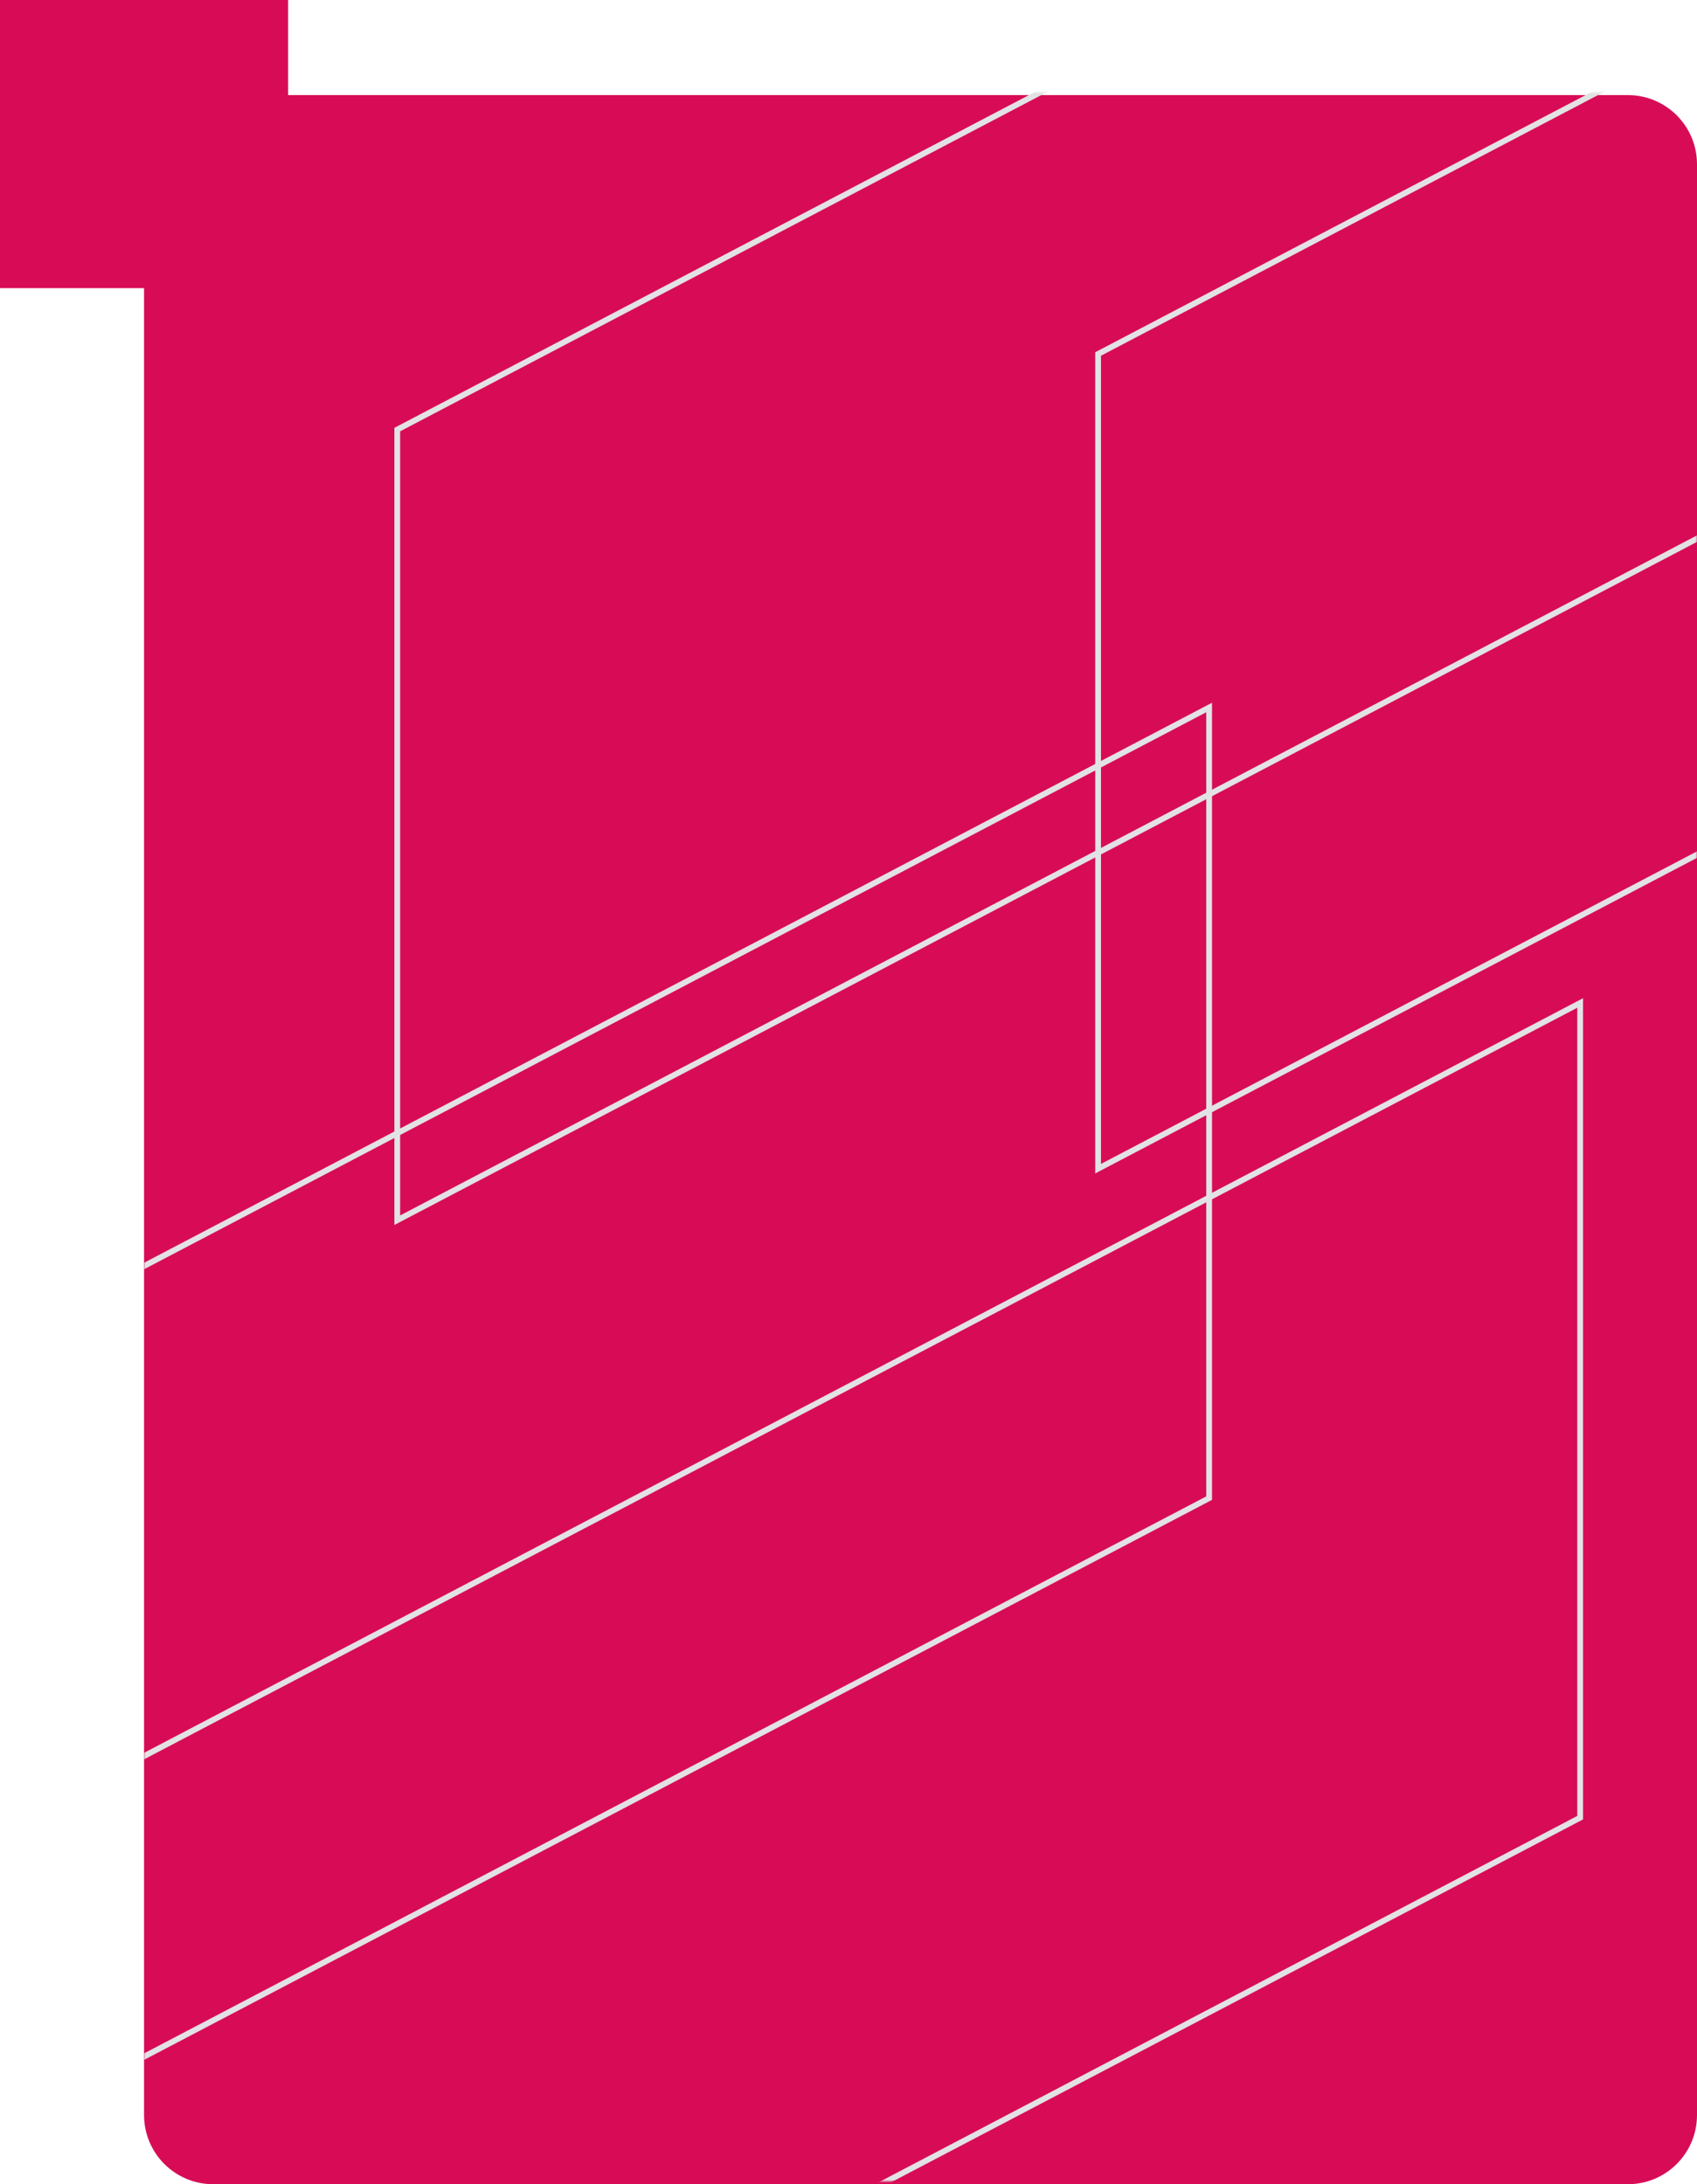 <svg width="589" height="758" viewBox="0 0 589 758" fill="none" xmlns="http://www.w3.org/2000/svg">
<rect width="100" height="100" fill="#D80C56"/>
<path d="M50 57C50 43.745 60.745 33 74 33H565C578.255 33 589 43.745 589 57V734C589 747.255 578.255 758 565 758H74C60.745 758 50 747.255 50 734V57Z" fill="#D80C56"/>
<mask id="mask0_146_203" style="mask-type:alpha" maskUnits="userSpaceOnUse" x="50" y="32" width="539" height="725">
<path d="M50 56C50 42.745 60.745 32 74 32H565C578.255 32 589 42.745 589 56V733C589 746.255 578.255 757 565 757H74C60.745 757 50 746.255 50 733V56Z" fill="#D80C56"/>
</mask>
<g mask="url(#mask0_146_203)">
<path d="M137.879 423.46V149.081L674.846 -132.471V141.909L137.879 423.46Z" stroke="#E2E2E4" stroke-width="2"/>
<path d="M-117.296 801.453V527.074L419.671 245.523V519.902L-117.296 801.453Z" stroke="#E2E2E4" stroke-width="2"/>
<path d="M381.129 405.575V122.848L918.096 -158.703V124.023L381.129 405.575Z" stroke="#E2E2E4" stroke-width="2"/>
<path d="M11.484 912.346V629.62L548.451 348.068V630.795L11.484 912.346Z" stroke="#E2E2E4" stroke-width="2"/>
</g>
</svg>
